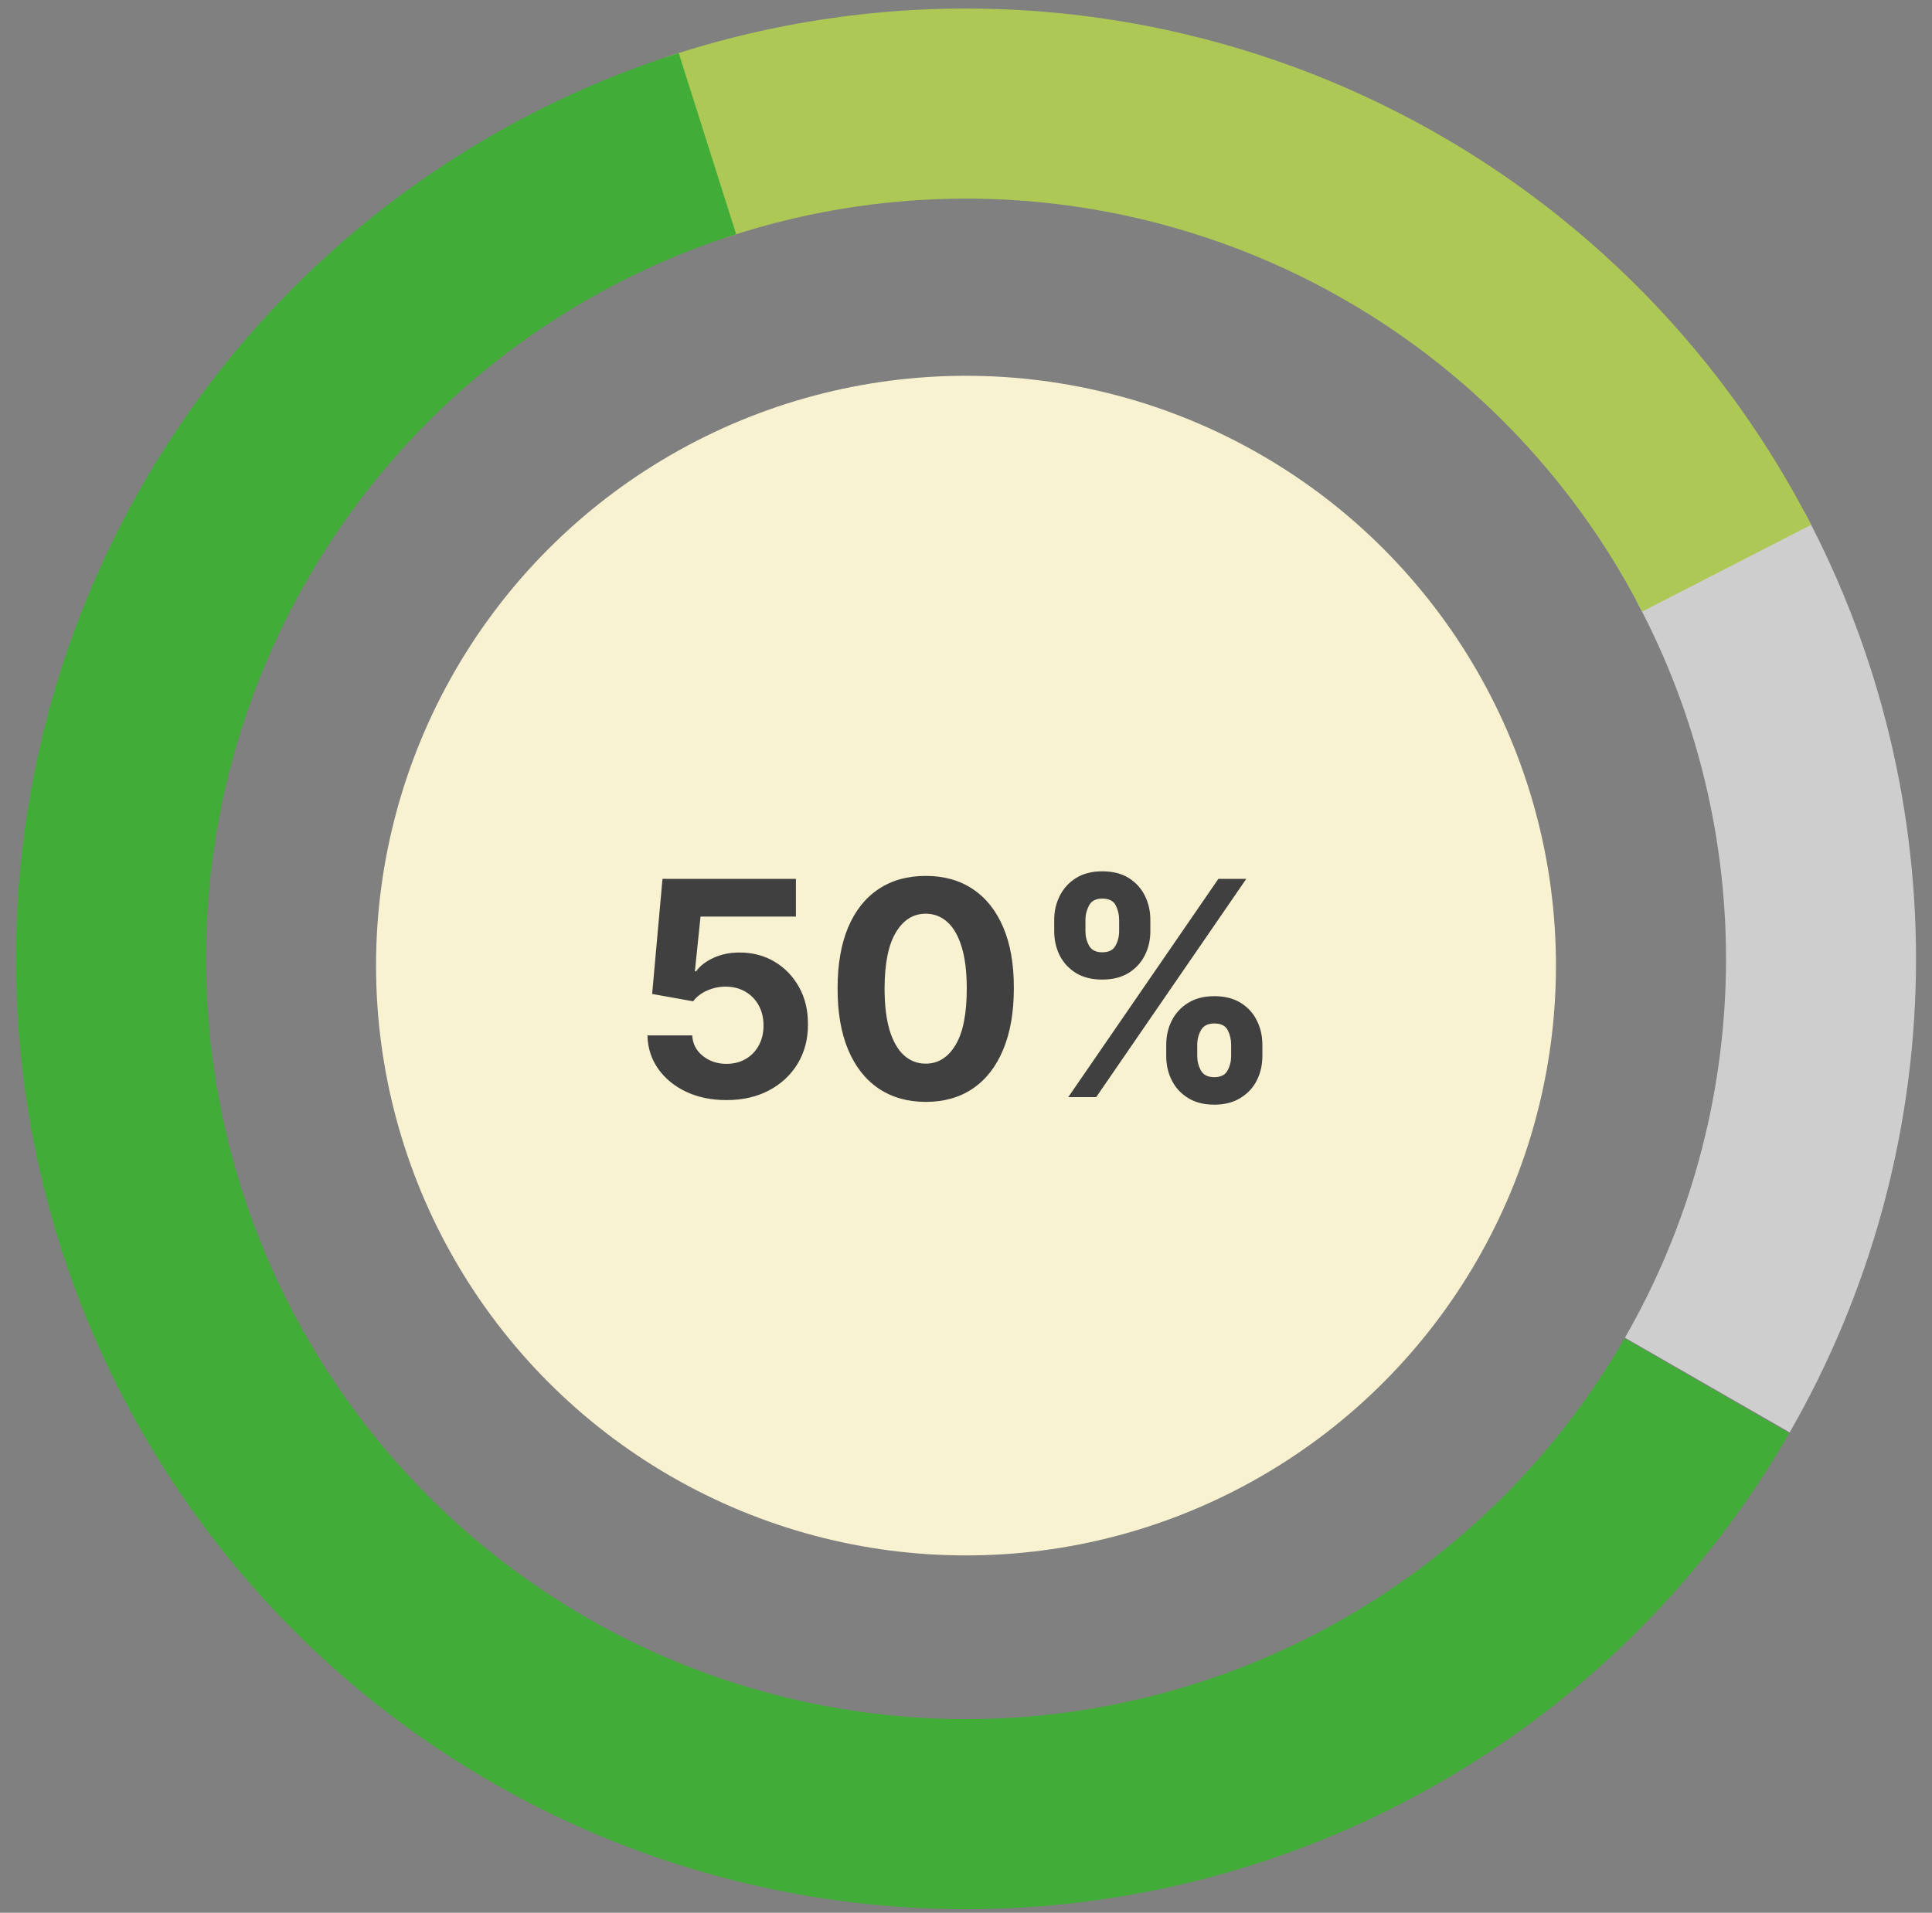 <svg width="103" height="102" viewBox="0 0 103 102" fill="none" xmlns="http://www.w3.org/2000/svg">
<rect x="0" y="0" width="103" height="102" fill="#808080" stroke="none"/>
<path d="M96.187 27.279C100.228 34.858 102.277 43.342 102.142 51.931C102.007 60.521 99.691 68.935 95.413 76.383L86.63 71.333C90.053 65.374 91.905 58.643 92.014 51.771C92.122 44.9 90.483 38.113 87.249 32.05L96.187 27.279Z" fill="#CECECE"/>
<path d="M96.556 27.986C91.03 17.216 81.833 8.782 70.63 4.21C59.427 -0.363 46.959 -0.771 35.48 3.058L38.684 12.672C47.867 9.609 57.842 9.936 66.804 13.594C75.766 17.252 83.124 24 87.545 32.615L96.556 27.986Z" fill="#AEC856"/>
<path d="M95.389 76.424C91.28 83.563 85.493 89.592 78.529 93.989C71.565 98.386 63.635 101.017 55.426 101.656C47.217 102.295 38.975 100.921 31.416 97.654C23.857 94.387 17.208 89.326 12.045 82.908C6.882 76.49 3.361 68.909 1.786 60.822C0.212 52.736 0.632 44.387 3.009 36.499C5.387 28.611 9.651 21.423 15.431 15.556C21.212 9.688 28.335 5.32 36.184 2.829L39.247 12.489C32.968 14.482 27.27 17.977 22.645 22.671C18.021 27.365 14.61 33.116 12.707 39.426C10.805 45.736 10.469 52.415 11.729 58.884C12.989 65.354 15.806 71.418 19.936 76.553C24.067 81.687 29.386 85.736 35.433 88.35C41.48 90.963 48.073 92.062 54.641 91.551C61.208 91.04 67.552 88.935 73.123 85.418C78.694 81.9 83.324 77.077 86.612 71.366L95.389 76.424Z" fill="#41AC37"/>
<circle cx="51.5" cy="51.491" r="31.452" fill="#F9F2D1"/>
<path d="M38.728 58.662C37.925 58.662 37.209 58.514 36.58 58.219C35.955 57.923 35.459 57.516 35.091 56.997C34.724 56.478 34.532 55.884 34.517 55.213H36.904C36.93 55.664 37.12 56.029 37.472 56.31C37.824 56.59 38.243 56.73 38.728 56.73C39.114 56.73 39.455 56.645 39.75 56.474C40.05 56.3 40.282 56.06 40.449 55.753C40.62 55.442 40.705 55.086 40.705 54.685C40.705 54.276 40.618 53.916 40.444 53.605C40.273 53.295 40.036 53.052 39.733 52.878C39.43 52.704 39.084 52.615 38.694 52.611C38.353 52.611 38.021 52.681 37.699 52.821C37.381 52.961 37.133 53.153 36.955 53.395L34.767 53.003L35.319 46.867H42.432V48.878H37.347L37.046 51.793H37.114C37.319 51.505 37.627 51.266 38.04 51.077C38.453 50.887 38.915 50.793 39.426 50.793C40.127 50.793 40.752 50.958 41.301 51.287C41.851 51.617 42.284 52.069 42.603 52.645C42.921 53.217 43.078 53.876 43.074 54.622C43.078 55.406 42.896 56.103 42.529 56.713C42.165 57.319 41.656 57.797 41 58.145C40.349 58.49 39.591 58.662 38.728 58.662ZM49.353 58.759C48.375 58.755 47.534 58.514 46.83 58.037C46.129 57.56 45.589 56.868 45.211 55.963C44.836 55.058 44.65 53.969 44.654 52.696C44.654 51.427 44.841 50.346 45.216 49.452C45.595 48.558 46.135 47.878 46.836 47.412C47.54 46.942 48.379 46.708 49.353 46.708C50.326 46.708 51.163 46.942 51.864 47.412C52.569 47.882 53.11 48.563 53.489 49.458C53.868 50.348 54.055 51.427 54.051 52.696C54.051 53.973 53.862 55.063 53.483 55.969C53.108 56.874 52.57 57.565 51.87 58.043C51.169 58.52 50.33 58.759 49.353 58.759ZM49.353 56.719C50.019 56.719 50.551 56.384 50.949 55.713C51.347 55.043 51.544 54.037 51.54 52.696C51.54 51.813 51.449 51.079 51.267 50.492C51.089 49.904 50.836 49.463 50.506 49.168C50.18 48.872 49.796 48.724 49.353 48.724C48.69 48.724 48.159 49.056 47.762 49.719C47.364 50.382 47.163 51.374 47.159 52.696C47.159 53.59 47.248 54.336 47.426 54.935C47.608 55.529 47.864 55.976 48.194 56.276C48.523 56.571 48.909 56.719 49.353 56.719ZM62.175 56.321V55.708C62.175 55.242 62.273 54.813 62.471 54.423C62.671 54.029 62.961 53.715 63.34 53.48C63.722 53.242 64.188 53.122 64.737 53.122C65.294 53.122 65.762 53.24 66.141 53.474C66.523 53.709 66.811 54.024 67.005 54.418C67.202 54.808 67.3 55.238 67.3 55.708V56.321C67.3 56.787 67.202 57.217 67.005 57.611C66.808 58.001 66.518 58.313 66.135 58.548C65.753 58.787 65.287 58.906 64.737 58.906C64.181 58.906 63.713 58.787 63.334 58.548C62.955 58.313 62.667 58.001 62.471 57.611C62.273 57.217 62.175 56.787 62.175 56.321ZM63.828 55.708V56.321C63.828 56.59 63.893 56.844 64.022 57.083C64.154 57.321 64.393 57.44 64.737 57.44C65.082 57.44 65.317 57.323 65.442 57.088C65.571 56.853 65.635 56.598 65.635 56.321V55.708C65.635 55.431 65.575 55.173 65.454 54.935C65.332 54.696 65.094 54.577 64.737 54.577C64.397 54.577 64.16 54.696 64.027 54.935C63.895 55.173 63.828 55.431 63.828 55.708ZM56.203 49.662V49.048C56.203 48.579 56.304 48.149 56.505 47.759C56.705 47.365 56.995 47.05 57.374 46.815C57.757 46.581 58.219 46.463 58.76 46.463C59.321 46.463 59.791 46.581 60.169 46.815C60.548 47.05 60.836 47.365 61.033 47.759C61.23 48.149 61.328 48.579 61.328 49.048V49.662C61.328 50.132 61.228 50.562 61.027 50.952C60.83 51.342 60.541 51.654 60.158 51.889C59.779 52.12 59.313 52.236 58.76 52.236C58.207 52.236 57.739 52.118 57.357 51.884C56.978 51.645 56.69 51.333 56.493 50.946C56.3 50.556 56.203 50.128 56.203 49.662ZM57.868 49.048V49.662C57.868 49.938 57.933 50.194 58.061 50.429C58.194 50.664 58.427 50.781 58.76 50.781C59.109 50.781 59.346 50.664 59.471 50.429C59.599 50.194 59.664 49.938 59.664 49.662V49.048C59.664 48.772 59.603 48.514 59.482 48.276C59.361 48.037 59.12 47.918 58.76 47.918C58.423 47.918 58.19 48.039 58.061 48.281C57.933 48.524 57.868 48.779 57.868 49.048ZM56.953 58.503L64.954 46.867H66.442L58.442 58.503H56.953Z" fill="#404040"/>
</svg>
